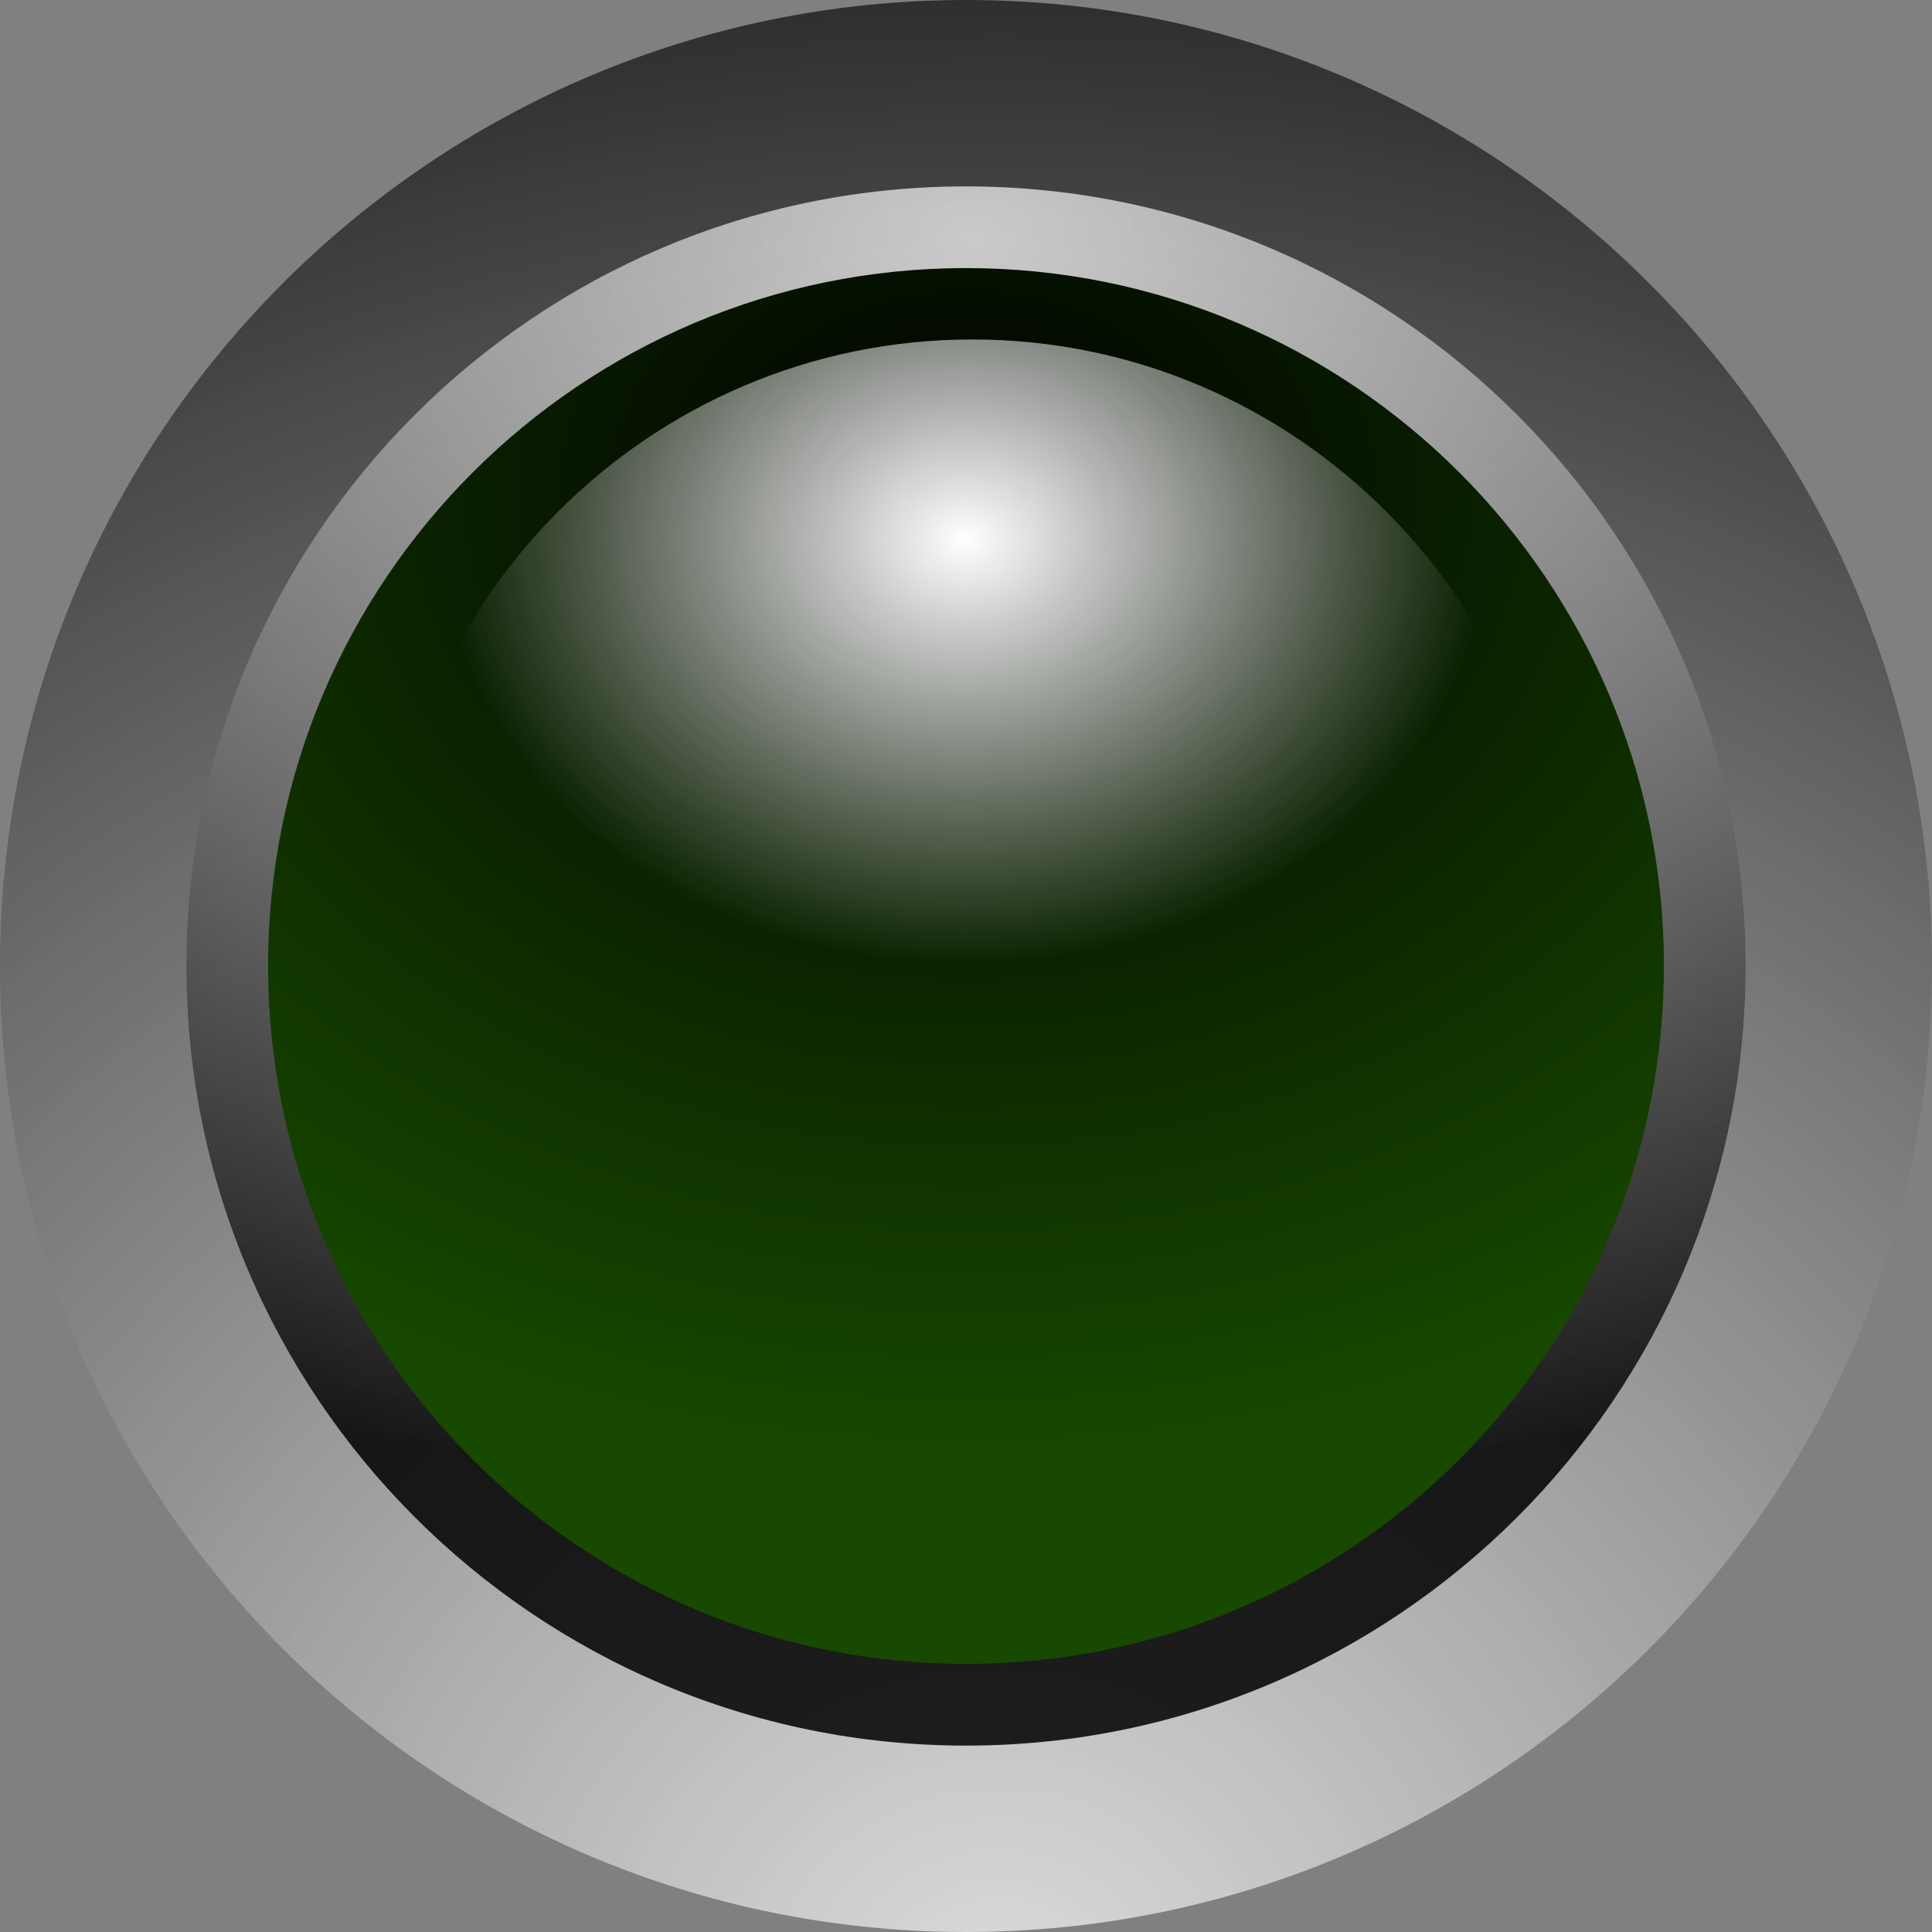 <?xml version="1.0" encoding="UTF-8" standalone="no"?>
<!-- Created with Inkscape (http://www.inkscape.org/) -->

<svg
   height="50px"
   id="svg9493"
   inkscape:export-filename="/datas/Projs/Cliparts Stocker/led/led_circle_red.png"
   inkscape:export-xdpi="90.000000"
   inkscape:export-ydpi="90.000000"
   inkscape:version="1.1.2 (0a00cf5339, 2022-02-04)"
   sodipodi:docname="led_off_green.svg"
   sodipodi:version="0.32"
   width="50px"
   version="1.1"
   xmlns:inkscape="http://www.inkscape.org/namespaces/inkscape"
   xmlns:sodipodi="http://sodipodi.sourceforge.net/DTD/sodipodi-0.dtd"
   xmlns:xlink="http://www.w3.org/1999/xlink"
   xmlns="http://www.w3.org/2000/svg"
   xmlns:svg="http://www.w3.org/2000/svg"
   xmlns:rdf="http://www.w3.org/1999/02/22-rdf-syntax-ns#"
   xmlns:cc="http://creativecommons.org/ns#"
   xmlns:dc="http://purl.org/dc/elements/1.1/">
  <rect width="100%" height="100%" fill="#808080" stroke="none"/>
  <defs
     id="defs9495">
    <linearGradient
       id="linearGradient8676">
      <stop
         id="stop8672"
         offset="0"
         style="stop-color:#828282;stop-opacity:0" />
      <stop
         id="stop8674"
         offset="1"
         style="stop-color:#ffffff;stop-opacity:1" />
    </linearGradient>
    <linearGradient
       id="linearGradient6680">
      <stop
         id="stop6676"
         offset="0"
         style="stop-color:#ffffff;stop-opacity:1" />
      <stop
         id="stop6678"
         offset="1"
         style="stop-color:#ffffff;stop-opacity:0" />
    </linearGradient>
    <linearGradient
       id="linearGradient1386">
      <stop
         id="stop1382"
         offset="0"
         style="stop-color:#ffffff;stop-opacity:0.716" />
      <stop
         id="stop1384"
         offset="1"
         style="stop-color:#000000;stop-opacity:0.858" />
    </linearGradient>
    <linearGradient
       id="linearGradient5742">
      <stop
         id="stop963"
         offset="0"
         style="stop-color:#adadad;stop-opacity:1;" />
      <stop
         id="stop965"
         offset="1"
         style="stop-color:#f0f0f0;stop-opacity:1;" />
    </linearGradient>
    <linearGradient
       id="linearGradient6494">
      <stop
         id="stop6496"
         offset="0"
         style="stop-color:#000000;stop-opacity:1" />
      <stop
         id="stop6498"
         offset="1"
         style="stop-color:#174900;stop-opacity:1" />
    </linearGradient>
    <linearGradient
       id="linearGradient6506">
      <stop
         id="stop6508"
         offset="0"
         style="stop-color:#ffffff;stop-opacity:0;" />
      <stop
         id="stop6510"
         offset="1"
         style="stop-color:#ffffff;stop-opacity:0.875;" />
    </linearGradient>
    <linearGradient
       gradientUnits="userSpaceOnUse"
       id="linearGradient7498"
       inkscape:collect="always"
       x1="23.403"
       x2="23.39"
       xlink:href="#linearGradient6506"
       y1="44.067"
       y2="42.884" />
    <linearGradient
       id="linearGradient7464">
      <stop
         id="stop7466"
         offset="0"
         style="stop-color:#00039a;stop-opacity:1;" />
      <stop
         id="stop7468"
         offset="1"
         style="stop-color:#afa5ff;stop-opacity:1;" />
    </linearGradient>
    <linearGradient
       gradientUnits="userSpaceOnUse"
       id="linearGradient7496"
       inkscape:collect="always"
       x1="23.214"
       x2="23.201"
       xlink:href="#linearGradient7464"
       y1="42.755"
       y2="43.893" />
    <linearGradient
       id="linearGradient5756">
      <stop
         id="stop5758"
         offset="0"
         style="stop-color:#828282;stop-opacity:1;" />
      <stop
         id="stop5760"
         offset="1"
         style="stop-color:#929292;stop-opacity:0.353;" />
    </linearGradient>
    <linearGradient
       gradientUnits="userSpaceOnUse"
       id="linearGradient9321"
       inkscape:collect="always"
       x1="22.935"
       x2="23.662"
       xlink:href="#linearGradient5756"
       y1="42.7"
       y2="43.893" />
    <linearGradient
       id="linearGradient5742-8">
      <stop
         id="stop5744"
         offset="0"
         style="stop-color:#adadad;stop-opacity:1;" />
      <stop
         id="stop5746"
         offset="1"
         style="stop-color:#f0f0f0;stop-opacity:1;" />
    </linearGradient>
    <linearGradient
       gradientUnits="userSpaceOnUse"
       id="linearGradient7492"
       inkscape:collect="always"
       x1="23.193"
       x2="23.2"
       xlink:href="#linearGradient5742-8"
       y1="42.429"
       y2="44" />
    <linearGradient
       gradientUnits="userSpaceOnUse"
       id="linearGradient9527"
       inkscape:collect="always"
       x1="23.193"
       x2="23.2"
       xlink:href="#linearGradient5742-8"
       y1="42.429"
       y2="44" />
    <linearGradient
       gradientUnits="userSpaceOnUse"
       id="linearGradient9529"
       inkscape:collect="always"
       x1="22.935"
       x2="23.662"
       xlink:href="#linearGradient5756"
       y1="42.7"
       y2="43.893" />
    <linearGradient
       gradientUnits="userSpaceOnUse"
       id="linearGradient9531"
       inkscape:collect="always"
       x1="23.214"
       x2="23.201"
       xlink:href="#linearGradient7464"
       y1="42.755"
       y2="43.893" />
    <linearGradient
       gradientUnits="userSpaceOnUse"
       id="linearGradient9533"
       inkscape:collect="always"
       x1="23.403"
       x2="23.39"
       xlink:href="#linearGradient6506"
       y1="44.067"
       y2="42.884" />
    <radialGradient
       inkscape:collect="always"
       xlink:href="#linearGradient1386"
       id="radialGradient1486"
       cx="-92.287"
       cy="52.089"
       fx="-92.287"
       fy="52.089"
       r="25"
       gradientUnits="userSpaceOnUse"
       gradientTransform="matrix(6.6367636e-5,-2.363,2.549,0,-106.929,-166.215)" />
    <radialGradient
       inkscape:collect="always"
       xlink:href="#linearGradient6680"
       id="radialGradient6516"
       cx="15.317"
       cy="21.178"
       fx="15.317"
       fy="21.178"
       r="14.411"
       gradientTransform="matrix(0,0.762,-0.938,-1.0507817e-6,44.842,2.294)"
       gradientUnits="userSpaceOnUse" />
    <radialGradient
       inkscape:collect="always"
       xlink:href="#linearGradient6494"
       id="radialGradient7844"
       cx="2.219"
       cy="17.526"
       fx="2.219"
       fy="17.526"
       r="18.062"
       gradientTransform="matrix(0,1.389,-1.742,1.5841549e-6,55.574,9.664)"
       gradientUnits="userSpaceOnUse" />
    <radialGradient
       inkscape:collect="always"
       xlink:href="#linearGradient1386"
       id="radialGradient9996"
       cx="25.233"
       cy="-4.528"
       fx="25.233"
       fy="-4.528"
       r="20.176"
       gradientTransform="matrix(2.516,0,0,1.622,-38.265,13.419)"
       gradientUnits="userSpaceOnUse" />
  </defs>
  <sodipodi:namedview
     bordercolor="#666666"
     borderopacity="1.0"
     id="base"
     inkscape:current-layer="layer1"
     inkscape:cx="38.931297"
     inkscape:cy="39.312977"
     inkscape:document-units="px"
     inkscape:pageopacity="0.0"
     inkscape:pageshadow="2"
     inkscape:window-height="1031"
     inkscape:window-width="1912"
     inkscape:window-x="1680"
     inkscape:window-y="0"
     inkscape:zoom="2.62"
     pagecolor="#ffffff"
     inkscape:pagecheckerboard="0"
     showgrid="false"
     inkscape:window-maximized="1" />
  <g
     id="layer1"
     inkscape:groupmode="layer"
     inkscape:label="Calque 1">
    <path
       d="m 50,25 c 0,13.8 -11.2,25 -25,25 -13.8,0 -25,-11.2 -25,-25 0,-13.8 11.2,-25 25,-25 13.8,0 25,11.2 25,25 z"
       id="path6596"
       style="overflow:visible;fill:url(#radialGradient1486);fill-opacity:1;stroke:none;stroke-width:25;stroke-linecap:round;stroke-linejoin:round;stroke-miterlimit:4;stroke-opacity:1" />
    <path
       d="m 45.176,25 c 0,11.137 -9.039,20.176 -20.176,20.176 -11.137,0 -20.176,-9.039 -20.176,-20.176 0,-11.137 9.039,-20.176 20.176,-20.176 11.137,0 20.176,9.039 20.176,20.176 z"
       id="path6598"
       style="overflow:visible;fill:url(#radialGradient9996);fill-opacity:1;stroke:none;stroke-width:27.062;stroke-linecap:round;stroke-linejoin:round;stroke-miterlimit:4;stroke-opacity:1" />
    <path
       d="m 43.062,25 c 0,9.97 -8.092,18.062 -18.062,18.062 -9.97,0 -18.062,-8.092 -18.062,-18.062 0,-9.97 8.092,-18.062 18.062,-18.062 9.97,0 18.062,8.092 18.062,18.062 z"
       id="path6600"
       style="overflow:visible;fill:url(#radialGradient7844);fill-opacity:1;stroke:none;stroke-width:24.227;stroke-linecap:round;stroke-linejoin:round;stroke-miterlimit:4;stroke-opacity:1" />
    <path
       d="m 40.358,24.088 c 0,8.447 -6.809,15.303 -15.198,15.303 -8.39,0 -15.198,-6.856 -15.198,-15.303 0,-8.447 6.809,-15.303 15.198,-15.303 8.39,0 15.198,6.856 15.198,15.303 z"
       id="path6602"
       style="overflow:visible;fill:url(#radialGradient6516);fill-opacity:1.0;stroke:none;stroke-width:20.456;stroke-linecap:round;stroke-linejoin:round;stroke-miterlimit:4;stroke-opacity:1" />
  </g>
</svg>
